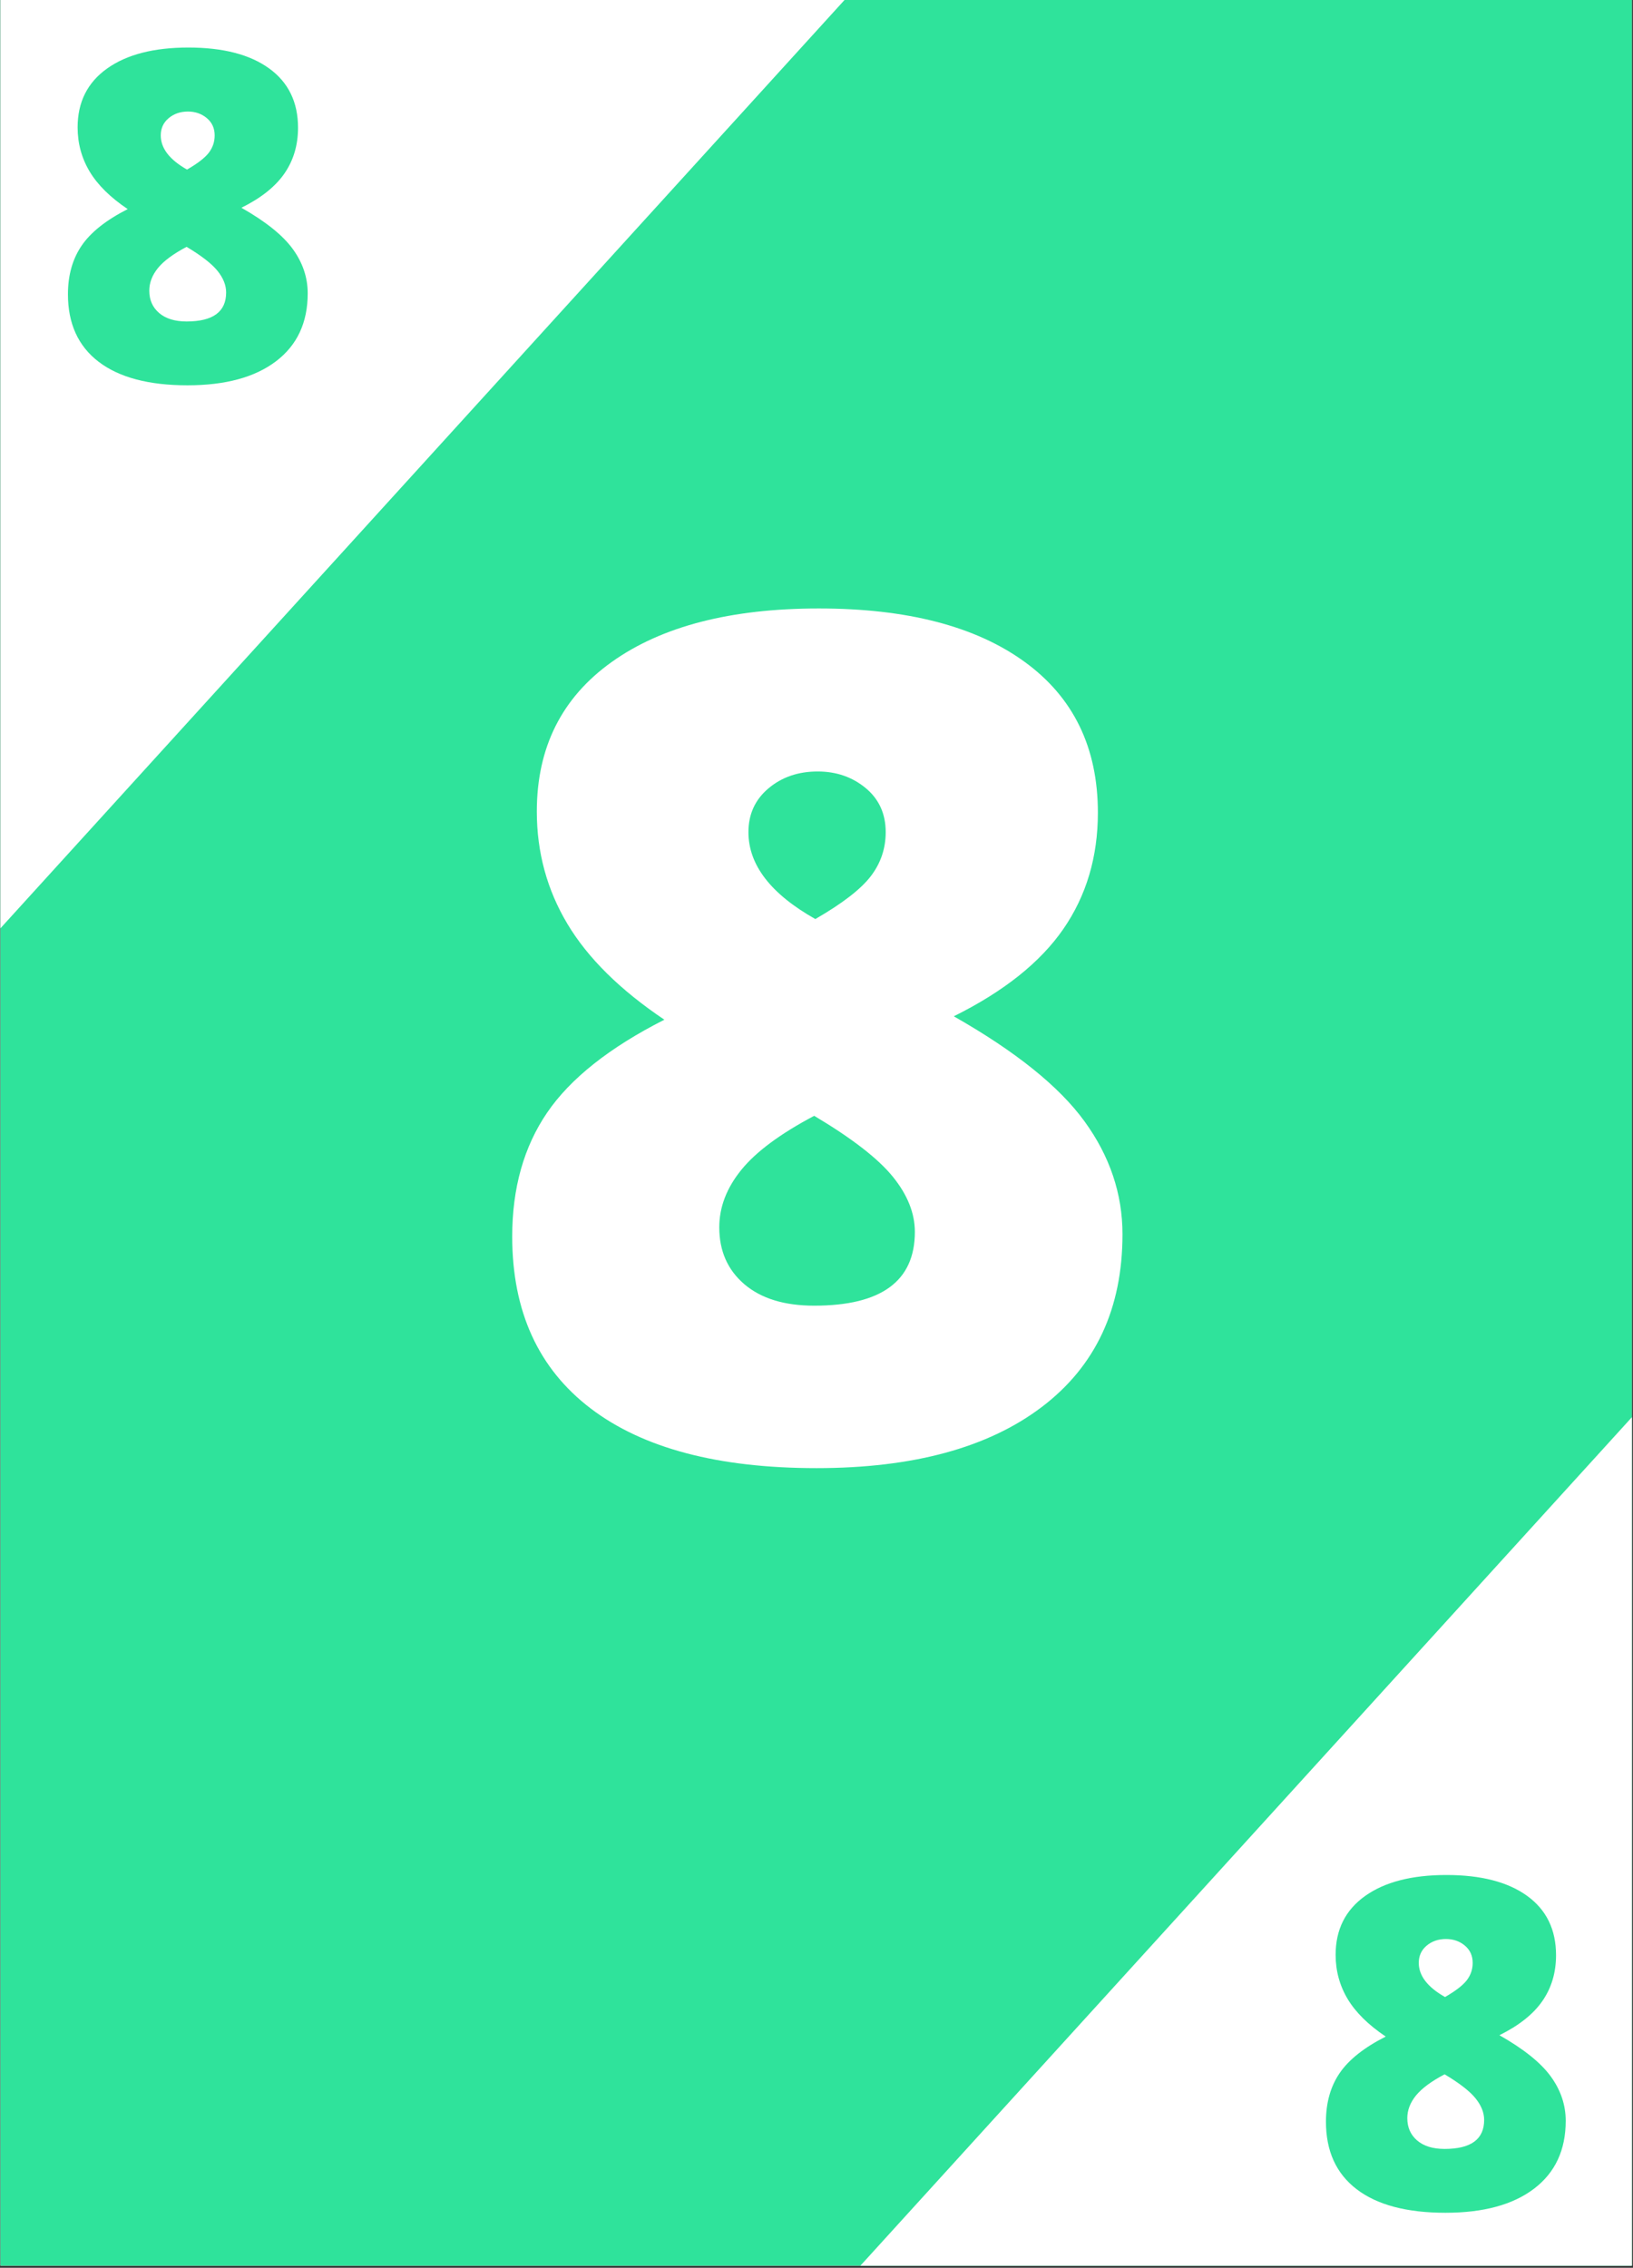 <?xml version="1.0" encoding="UTF-8"?>
<svg xmlns="http://www.w3.org/2000/svg" xmlns:xlink="http://www.w3.org/1999/xlink" width="582.75pt" height="809.25pt" viewBox="0 0 582.75 809.25" version="1.2">
<rect x="0" y="0" width="582.75" height="809.25" fill="#333333" stroke="none"/>
<defs>
<g>
<symbol overflow="visible" id="glyph0-0">
<path style="stroke:none;" d="M 35.516 -298.391 L 207.375 -298.391 L 207.375 0 L 35.516 0 Z M 56.938 -21.234 L 185.938 -21.234 L 185.938 -277.172 L 56.938 -277.172 Z M 56.938 -21.234 "/>
</symbol>
<symbol overflow="visible" id="glyph0-1">
<path style="stroke:none;" d="M 123.281 -302.688 C 154.707 -302.688 179.16 -296.359 196.641 -283.703 C 214.129 -271.047 222.875 -253.082 222.875 -229.812 C 222.875 -214.031 218.758 -200.188 210.531 -188.281 C 202.301 -176.375 189.273 -166 171.453 -157.156 C 193.492 -144.633 209.035 -132.148 218.078 -119.703 C 227.129 -107.254 231.656 -93.816 231.656 -79.391 C 231.656 -52.859 222.062 -32.312 202.875 -17.75 C 183.688 -3.195 156.883 4.078 122.469 4.078 C 87.352 4.078 60.473 -3.031 41.828 -17.25 C 23.191 -31.469 13.875 -51.91 13.875 -78.578 C 13.875 -95.859 18.023 -110.586 26.328 -122.766 C 34.629 -134.941 48.578 -146 68.172 -155.938 C 52.391 -166.551 40.859 -177.945 33.578 -190.125 C 26.297 -202.301 22.656 -215.672 22.656 -230.234 C 22.656 -253.086 31.566 -270.875 49.391 -283.594 C 67.211 -296.32 91.844 -302.688 123.281 -302.688 Z M 87.766 -81.844 C 87.766 -73.406 90.754 -66.633 96.734 -61.531 C 102.723 -56.438 111.023 -53.891 121.641 -53.891 C 145.586 -53.891 157.562 -62.664 157.562 -80.219 C 157.562 -86.883 154.941 -93.445 149.703 -99.906 C 144.461 -106.375 135.109 -113.617 121.641 -121.641 C 109.535 -115.242 100.863 -108.812 95.625 -102.344 C 90.383 -95.883 87.766 -89.051 87.766 -81.844 Z M 122.875 -244.516 C 115.926 -244.516 110.07 -242.504 105.312 -238.484 C 100.551 -234.473 98.172 -229.27 98.172 -222.875 C 98.172 -211.176 106.129 -200.836 122.047 -191.859 C 131.711 -197.43 138.312 -202.531 141.844 -207.156 C 145.383 -211.789 147.156 -217.031 147.156 -222.875 C 147.156 -229.406 144.773 -234.645 140.016 -238.594 C 135.254 -242.539 129.539 -244.516 122.875 -244.516 Z M 122.875 -244.516 "/>
</symbol>
<symbol overflow="visible" id="glyph1-0">
<path style="stroke:none;" d="M 13.953 -117.234 L 81.469 -117.234 L 81.469 0 L 13.953 0 Z M 22.375 -8.344 L 73.062 -8.344 L 73.062 -108.906 L 22.375 -108.906 Z M 22.375 -8.344 "/>
</symbol>
<symbol overflow="visible" id="glyph1-1">
<path style="stroke:none;" d="M 48.438 -118.922 C 60.781 -118.922 70.383 -116.438 77.25 -111.469 C 84.125 -106.5 87.562 -99.441 87.562 -90.297 C 87.562 -84.098 85.941 -78.656 82.703 -73.969 C 79.473 -69.289 74.359 -65.219 67.359 -61.75 C 76.023 -56.832 82.133 -51.926 85.688 -47.031 C 89.238 -42.145 91.016 -36.863 91.016 -31.188 C 91.016 -20.77 87.242 -12.695 79.703 -6.969 C 72.172 -1.25 61.641 1.609 48.109 1.609 C 34.316 1.609 23.758 -1.18 16.438 -6.766 C 9.113 -12.359 5.453 -20.395 5.453 -30.875 C 5.453 -37.664 7.082 -43.453 10.344 -48.234 C 13.602 -53.016 19.082 -57.359 26.781 -61.266 C 20.582 -65.43 16.051 -69.906 13.188 -74.688 C 10.332 -79.477 8.906 -84.734 8.906 -90.453 C 8.906 -99.43 12.406 -106.422 19.406 -111.422 C 26.406 -116.422 36.082 -118.922 48.438 -118.922 Z M 34.484 -32.156 C 34.484 -28.844 35.66 -26.18 38.016 -24.172 C 40.367 -22.172 43.629 -21.172 47.797 -21.172 C 57.203 -21.172 61.906 -24.617 61.906 -31.516 C 61.906 -34.129 60.875 -36.707 58.812 -39.25 C 56.758 -41.789 53.086 -44.641 47.797 -47.797 C 43.035 -45.285 39.625 -42.758 37.562 -40.219 C 35.508 -37.676 34.484 -34.988 34.484 -32.156 Z M 48.281 -96.078 C 45.551 -96.078 43.25 -95.285 41.375 -93.703 C 39.508 -92.129 38.578 -90.082 38.578 -87.562 C 38.578 -82.969 41.703 -78.906 47.953 -75.375 C 51.754 -77.57 54.348 -79.578 55.734 -81.391 C 57.117 -83.211 57.812 -85.27 57.812 -87.562 C 57.812 -90.133 56.875 -92.195 55 -93.75 C 53.133 -95.301 50.895 -96.078 48.281 -96.078 Z M 48.281 -96.078 "/>
</symbol>
</g>
<clipPath id="clip1">
  <path d="M 0.145 0 L 582.355 0 L 582.355 808.5 L 0.145 808.5 Z M 0.145 0 "/>
</clipPath>
<clipPath id="clip2">
  <path d="M 0.145 0 L 325 0 L 325 358 L 0.145 358 Z M 0.145 0 "/>
</clipPath>
<clipPath id="clip3">
  <path d="M 283 450 L 582.355 450 L 582.355 808.5 L 283 808.5 Z M 283 450 "/>
</clipPath>
</defs>
<g id="surface1">
<g clip-path="url(#clip1)" clip-rule="nonzero">
<path style=" stroke:none;fill-rule:nonzero;fill:rgb(100%,100%,100%);fill-opacity:1;" d="M 0.145 0 L 582.605 0 L 582.605 808.848 L 0.145 808.848 Z M 0.145 0 "/>
<path style=" stroke:none;fill-rule:nonzero;fill:rgb(18.43%,89.02%,60.779%);fill-opacity:1;" d="M 0.145 0 L 582.605 0 L 582.605 808.848 L 0.145 808.848 Z M 0.145 0 "/>
</g>
<g clip-path="url(#clip2)" clip-rule="nonzero">
<path style=" stroke:none;fill-rule:nonzero;fill:rgb(100%,100%,100%);fill-opacity:1;" d="M 87.352 -241.715 L 324.82 -25.785 L -24.094 357.926 L -261.559 141.992 Z M 87.352 -241.715 "/>
</g>
<g clip-path="url(#clip3)" clip-rule="nonzero">
<path style=" stroke:none;fill-rule:nonzero;fill:rgb(100%,100%,100%);fill-opacity:1;" d="M 632.434 450.648 L 869.902 666.582 L 520.992 1050.289 L 283.523 834.359 Z M 632.434 450.648 "/>
</g>
<g style="fill:rgb(100%,100%,100%);fill-opacity:1;">
  <use xlink:href="#glyph0-1" x="168.913" y="519.816"/>
</g>
<g style="fill:rgb(18.43%,89.02%,60.779%);fill-opacity:1;">
  <use xlink:href="#glyph1-1" x="18.792" y="135.886"/>
</g>
<g style="fill:rgb(18.43%,89.02%,60.779%);fill-opacity:1;">
  <use xlink:href="#glyph1-1" x="467.724" y="788.005"/>
</g>
</g>
</svg>
